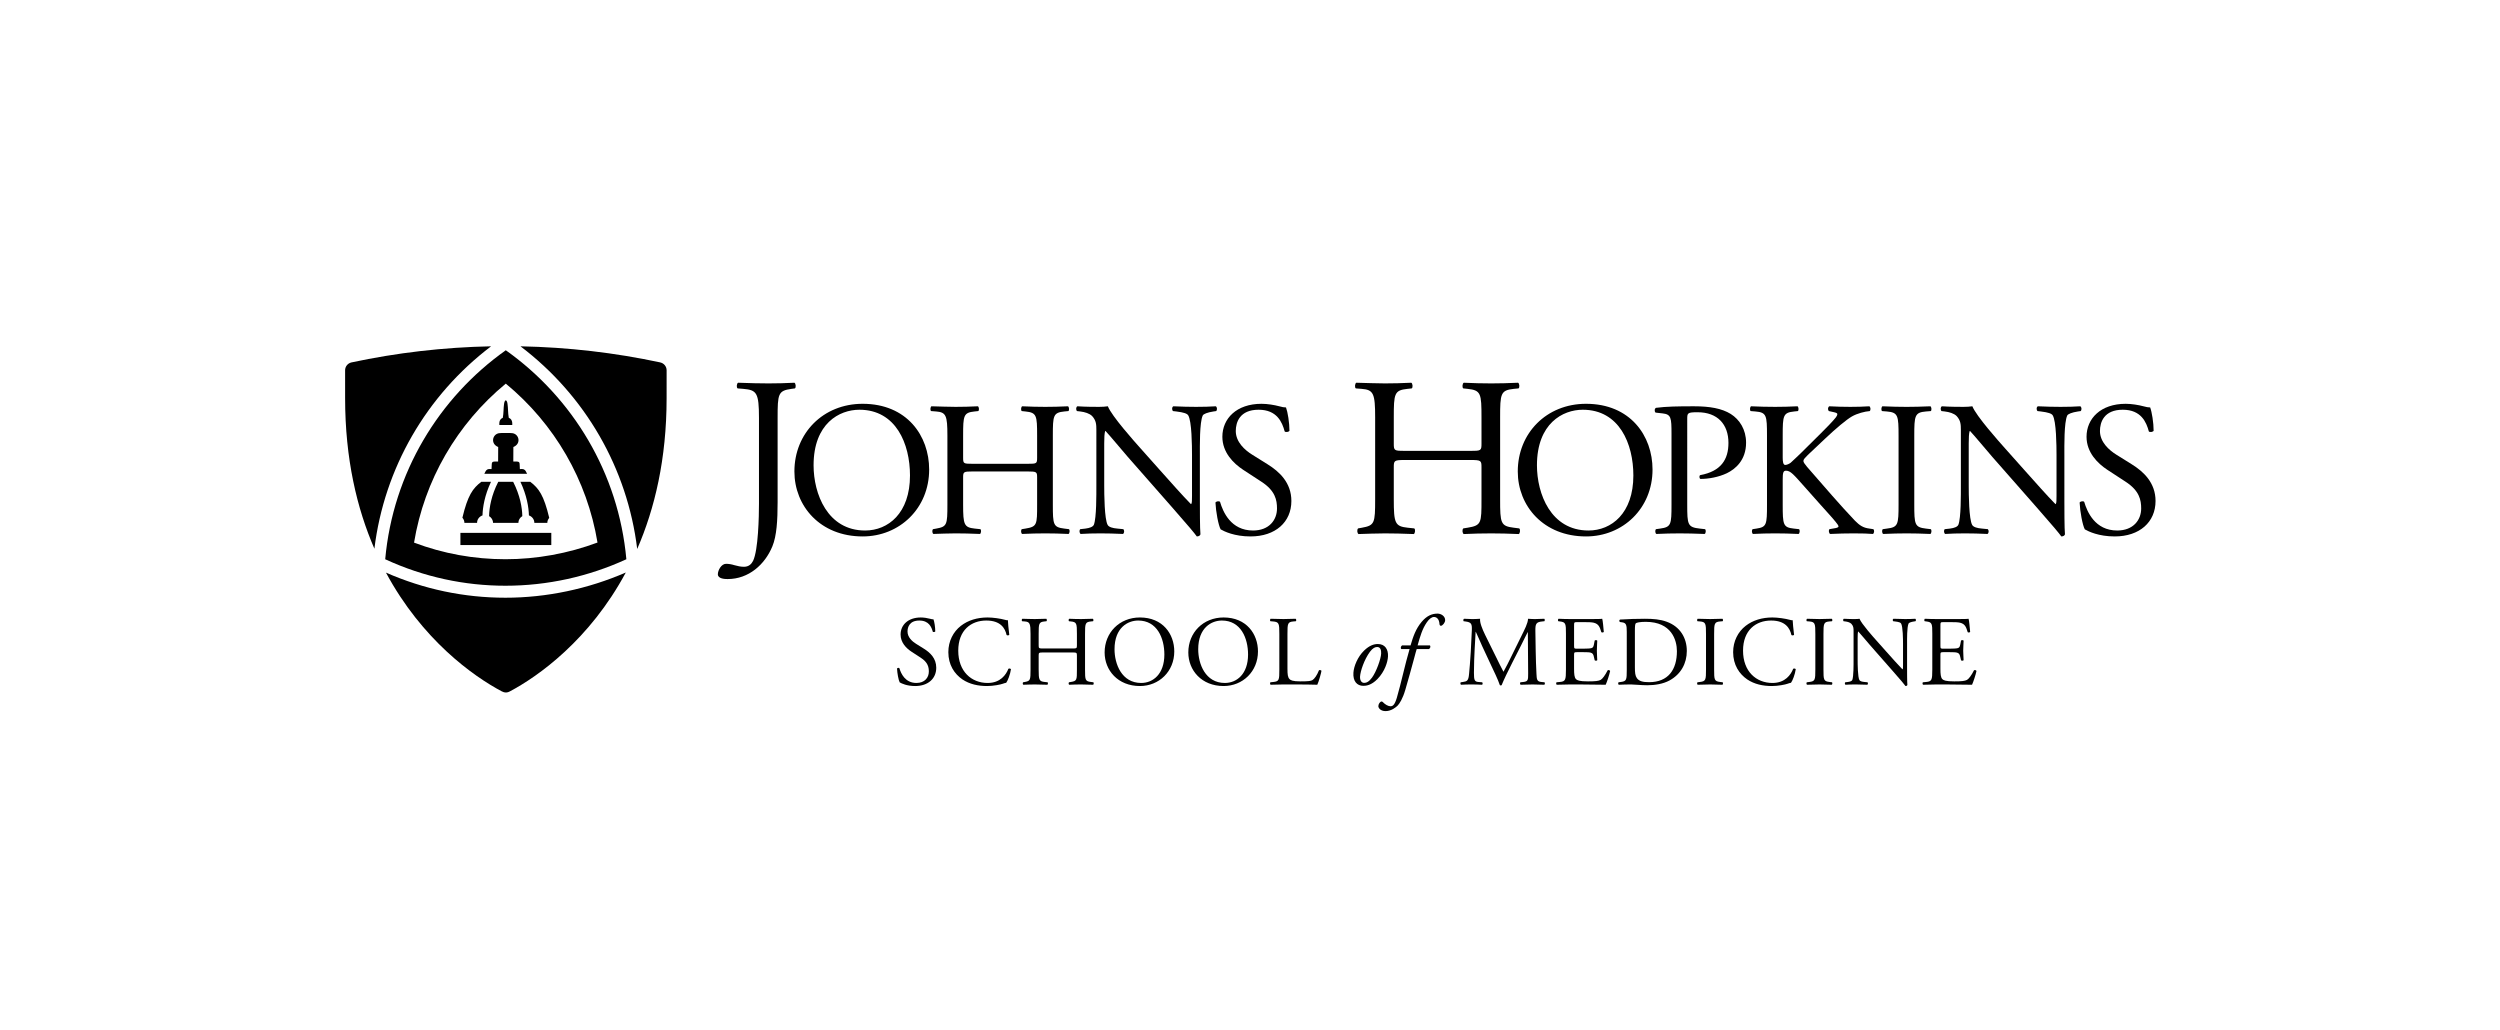 <?xml version="1.0" encoding="iso-8859-1"?>
<!-- Generator: Adobe Illustrator 25.4.1, SVG Export Plug-In . SVG Version: 6.00 Build 0)  -->
<svg version="1.1" id="Layer_1" xmlns="http://www.w3.org/2000/svg" xmlns:xlink="http://www.w3.org/1999/xlink" x="0px" y="0px"
	 viewBox="0 0 313 129" style="enable-background:new 0 0 313 129;" xml:space="preserve">
<g>
	<defs>
		<rect id="SVGID_1_" x="43.206" y="43.356" width="40.254" height="43.375"/>
	</defs>
	<clipPath id="SVGID_00000119110968740854743590000005476721960293076614_">
		<use xlink:href="#SVGID_1_"  style="overflow:visible;"/>
	</clipPath>
	<path style="clip-path:url(#SVGID_00000119110968740854743590000005476721960293076614_);" d="M82.657,45.374l-0.014-0.005
		c-5.652-1.208-11.496-1.894-17.48-2.012c8.126,6.159,13.387,15.29,14.615,25.375c2.196-5.05,3.681-11.273,3.681-18.876l0.002-3.494
		C83.461,45.874,83.115,45.47,82.657,45.374"/>
	<path style="clip-path:url(#SVGID_00000119110968740854743590000005476721960293076614_);" d="M48.321,71.691
		c4.522,8.418,10.94,12.98,14.505,14.869c0.382,0.203,0.687,0.18,1.008,0.003c3.564-1.89,9.992-6.455,14.517-14.886
		c-4.733,2.06-9.924,3.158-15.069,3.158C58.091,74.835,53.064,73.769,48.321,71.691"/>
	<path style="clip-path:url(#SVGID_00000119110968740854743590000005476721960293076614_);" d="M61.486,43.357
		C55.5,43.477,49.654,44.165,44,45.375l-0.027,0.007c-0.439,0.109-0.766,0.506-0.766,0.981l0.001,3.494
		c0,7.586,1.477,13.797,3.666,18.842C48.108,58.631,53.366,49.512,61.486,43.357"/>
	<path style="clip-path:url(#SVGID_00000119110968740854743590000005476721960293076614_);" d="M63.325,43.853
		c-8.378,5.938-14.121,15.369-15.097,26.165c2.424,1.121,4.917,1.95,7.441,2.499c2.522,0.549,5.075,0.817,7.613,0.817
		c2.615,0,5.216-0.285,7.754-0.841c2.538-0.558,5.015-1.387,7.384-2.475C77.442,59.222,71.703,49.791,63.325,43.853 M63.282,70.015
		c-3.944,0-7.784-0.698-11.443-2.079C53.126,60.14,57.2,53.078,63.325,48.03c6.12,5.045,10.192,12.102,11.482,19.896
		C71.128,69.297,67.187,70.015,63.282,70.015"/>
	<path style="clip-path:url(#SVGID_00000119110968740854743590000005476721960293076614_);" d="M59.728,65.464
		c0-0.438,0.287-0.801,0.681-0.936c0.028-1.01,0.258-2.488,1.066-4.21h-1.211c-1.083,0.824-1.703,1.706-2.372,4.5
		c0.151,0.175,0.252,0.397,0.252,0.646H59.728z"/>
	<path style="clip-path:url(#SVGID_00000119110968740854743590000005476721960293076614_);" d="M66.22,64.529
		c0.394,0.135,0.681,0.497,0.681,0.936h1.623c0-0.242,0.096-0.456,0.239-0.628c-0.67-2.81-1.289-3.693-2.376-4.517h-1.232
		C65.962,62.044,66.193,63.519,66.22,64.529"/>
	<path style="clip-path:url(#SVGID_00000119110968740854743590000005476721960293076614_);" d="M61.728,65.464H64.9
		c0-0.363,0.204-0.668,0.494-0.843c-0.021-1.077-0.278-2.593-1.148-4.303h-0.544h-0.778h-0.541c-0.872,1.71-1.128,3.226-1.149,4.303
		C61.524,64.796,61.728,65.101,61.728,65.464"/>
	<polygon style="clip-path:url(#SVGID_00000119110968740854743590000005476721960293076614_);" points="61.083,66.715 
		57.644,66.715 57.644,68.241 69.023,68.241 69.023,66.715 65.543,66.715 	"/>
	<path style="clip-path:url(#SVGID_00000119110968740854743590000005476721960293076614_);" d="M63.077,53.209h0.497h0.558
		c0,0,0.115-0.703-0.432-0.898c-0.116-0.625-0.077-1.219-0.157-1.727c-0.022-0.242-0.117-0.458-0.218-0.463
		c-0.101,0.005-0.194,0.221-0.218,0.463c-0.078,0.508-0.04,1.102-0.155,1.727c-0.548,0.195-0.43,0.898-0.43,0.898H63.077z"/>
	<path style="clip-path:url(#SVGID_00000119110968740854743590000005476721960293076614_);" d="M65.087,58.731
		c-0.077-0.902,0.159-0.98-0.821-0.943l0.009-1.823c0.981-0.392,0.745-1.569-0.079-1.726c-0.039-0.04-1.701-0.04-1.741,0
		c-0.825,0.157-1.059,1.334-0.08,1.726l-0.01,1.823c-0.979-0.037-0.745,0.041-0.824,0.943c0,0-0.35-0.041-0.509,0.038
		c-0.234,0.118-0.274,0.355-0.393,0.55h1.921h1.512h1.919c-0.116-0.195-0.158-0.432-0.392-0.55
		C65.443,58.69,65.087,58.731,65.087,58.731"/>
</g>
<g>
	<defs>
		<rect id="SVGID_00000059272293085718701230000001613570504030967229_" x="89.875" y="47.918" width="180" height="24.58"/>
	</defs>
	<clipPath id="SVGID_00000106140505020255388110000016888337143657039281_">
		<use xlink:href="#SVGID_00000059272293085718701230000001613570504030967229_"  style="overflow:visible;"/>
	</clipPath>
	<path style="clip-path:url(#SVGID_00000106140505020255388110000016888337143657039281_);" d="M95.024,52.328
		c0-3.159-0.284-3.5-1.963-3.643l-0.71-0.056c-0.172-0.114-0.115-0.626,0.056-0.711c1.65,0.056,2.617,0.085,3.812,0.085
		c1.138,0,2.105-0.029,3.243-0.085c0.171,0.085,0.228,0.597,0.058,0.711l-0.427,0.056c-1.679,0.229-1.736,0.625-1.736,3.643v10.555
		c0,2.246-0.114,4.209-0.654,5.517c-0.939,2.278-2.959,4.098-5.605,4.098c-0.341,0-1.223-0.029-1.223-0.598
		c0-0.484,0.426-1.31,1.024-1.31c0.341,0,0.683,0.056,1.053,0.172c0.399,0.113,0.796,0.199,1.195,0.199
		c0.597,0,0.939-0.342,1.138-0.74c0.654-1.338,0.739-5.604,0.739-7.141V52.328z"/>
	<path style="clip-path:url(#SVGID_00000106140505020255388110000016888337143657039281_);" d="M99.459,59.027
		c0-4.799,3.601-8.472,8.544-8.472c5.544,0,8.328,4.008,8.328,8.232c0,4.848-3.695,8.375-8.328,8.375
		C102.676,67.162,99.459,63.347,99.459,59.027 M113.931,59.531c0-3.959-1.751-8.232-6.335-8.232c-2.497,0-5.736,1.705-5.736,6.961
		c0,3.55,1.728,8.16,6.455,8.16C111.196,66.42,113.931,64.26,113.931,59.531"/>
	<path style="clip-path:url(#SVGID_00000106140505020255388110000016888337143657039281_);" d="M121.783,59.027
		c-1.152,0-1.2,0.049-1.2,0.77v3.382c0,2.52,0.12,2.856,1.463,3l0.696,0.073c0.145,0.095,0.096,0.527-0.047,0.599
		c-1.296-0.049-2.112-0.072-3.049-0.072c-1.031,0-1.848,0.049-2.783,0.072c-0.144-0.072-0.192-0.457-0.048-0.599l0.408-0.073
		c1.343-0.24,1.392-0.48,1.392-3v-8.64c0-2.52-0.168-2.927-1.416-3.024l-0.624-0.048c-0.145-0.096-0.096-0.528,0.047-0.6
		c1.176,0.023,1.993,0.072,3.024,0.072c0.937,0,1.753-0.023,2.784-0.072c0.145,0.072,0.193,0.504,0.048,0.6l-0.456,0.048
		c-1.391,0.144-1.439,0.504-1.439,3.024V57.3c0,0.743,0.048,0.768,1.2,0.768h6.864c1.152,0,1.2-0.025,1.2-0.768v-2.761
		c0-2.52-0.048-2.88-1.464-3.024l-0.456-0.048c-0.144-0.096-0.096-0.528,0.048-0.6c1.104,0.049,1.919,0.072,2.903,0.072
		c0.937,0,1.753-0.023,2.833-0.072c0.143,0.072,0.192,0.504,0.048,0.6l-0.504,0.048c-1.392,0.144-1.44,0.504-1.44,3.024v8.64
		c0,2.52,0.048,2.832,1.44,3l0.576,0.073c0.143,0.095,0.096,0.527-0.049,0.599c-1.151-0.049-1.967-0.072-2.904-0.072
		c-0.984,0-1.847,0.023-2.903,0.072c-0.144-0.072-0.192-0.457-0.048-0.599l0.456-0.073c1.464-0.24,1.464-0.48,1.464-3v-3.382
		c0-0.721-0.048-0.77-1.2-0.77H121.783z"/>
	<path style="clip-path:url(#SVGID_00000106140505020255388110000016888337143657039281_);" d="M150.224,62.699
		c0,0.721,0,3.576,0.072,4.199c-0.048,0.145-0.192,0.264-0.455,0.264c-0.289-0.406-0.985-1.246-3.073-3.623l-5.568-6.336
		c-0.648-0.744-2.28-2.712-2.784-3.238h-0.047c-0.097,0.287-0.121,0.838-0.121,1.558v5.233c0,1.127,0.024,4.248,0.432,4.966
		c0.145,0.266,0.625,0.409,1.224,0.457l0.744,0.073c0.145,0.191,0.12,0.48-0.048,0.599c-1.08-0.048-1.92-0.072-2.807-0.072
		c-1.009,0-1.657,0.024-2.497,0.072c-0.167-0.119-0.191-0.457-0.048-0.599l0.648-0.073c0.552-0.072,0.936-0.216,1.057-0.48
		c0.335-0.863,0.312-3.791,0.312-4.943V53.82c0-0.673-0.024-1.178-0.529-1.728c-0.336-0.336-0.911-0.505-1.488-0.577l-0.408-0.047
		c-0.144-0.144-0.144-0.503,0.049-0.601c1.007,0.072,2.28,0.072,2.711,0.072c0.384,0,0.792-0.023,1.104-0.072
		c0.48,1.225,3.312,4.393,4.104,5.281l2.328,2.615c1.656,1.848,2.832,3.192,3.96,4.344h0.048c0.096-0.119,0.096-0.504,0.096-1.008
		v-5.136c0-1.128-0.024-4.247-0.479-4.968c-0.145-0.216-0.529-0.36-1.489-0.48l-0.408-0.047c-0.168-0.144-0.144-0.529,0.048-0.601
		c1.104,0.049,1.921,0.072,2.832,0.072c1.032,0,1.655-0.023,2.472-0.072c0.192,0.121,0.192,0.457,0.049,0.601l-0.336,0.047
		c-0.768,0.12-1.249,0.313-1.345,0.504c-0.408,0.864-0.36,3.84-0.36,4.944V62.699z"/>
	<path style="clip-path:url(#SVGID_00000106140505020255388110000016888337143657039281_);" d="M156.568,67.162
		c-2.017,0-3.288-0.623-3.744-0.887c-0.288-0.529-0.6-2.232-0.649-3.359c0.121-0.17,0.481-0.217,0.577-0.072
		c0.359,1.222,1.343,3.576,4.127,3.576c2.017,0,3.001-1.321,3.001-2.76c0-1.057-0.216-2.232-1.969-3.361l-2.28-1.489
		c-1.199-0.791-2.591-2.16-2.591-4.127c0-2.28,1.776-4.127,4.896-4.127c0.744,0,1.608,0.144,2.232,0.311
		c0.312,0.098,0.648,0.145,0.839,0.145c0.216,0.575,0.433,1.92,0.433,2.927c-0.096,0.145-0.481,0.216-0.601,0.073
		c-0.312-1.153-0.959-2.713-3.264-2.713c-2.352,0-2.856,1.56-2.856,2.666c0,1.39,1.153,2.398,2.041,2.951l1.92,1.199
		c1.513,0.936,3,2.328,3,4.608C161.68,65.363,159.688,67.162,156.568,67.162"/>
	<path style="clip-path:url(#SVGID_00000106140505020255388110000016888337143657039281_);" d="M175.924,57.592
		c-1.365,0-1.422,0.055-1.422,0.908v4.012c0,2.986,0.142,3.385,1.735,3.557l0.826,0.086c0.17,0.113,0.114,0.625-0.058,0.708
		c-1.536-0.056-2.503-0.083-3.612-0.083c-1.224,0-2.192,0.056-3.301,0.083c-0.171-0.083-0.228-0.539-0.057-0.708l0.484-0.086
		c1.592-0.286,1.65-0.571,1.65-3.557V52.27c0-2.987-0.199-3.471-1.678-3.584l-0.74-0.057c-0.171-0.113-0.114-0.626,0.057-0.711
		c1.393,0.028,2.361,0.085,3.585,0.085c1.109,0,2.076-0.028,3.3-0.085c0.17,0.085,0.227,0.598,0.055,0.711l-0.54,0.057
		c-1.649,0.172-1.706,0.597-1.706,3.584v3.272c0,0.882,0.057,0.909,1.422,0.909h8.137c1.365,0,1.422-0.027,1.422-0.909V52.27
		c0-2.987-0.057-3.412-1.736-3.584l-0.541-0.057c-0.17-0.113-0.113-0.626,0.058-0.711c1.307,0.057,2.276,0.085,3.442,0.085
		c1.11,0,2.077-0.028,3.358-0.085c0.17,0.085,0.227,0.598,0.055,0.711l-0.596,0.057c-1.65,0.172-1.707,0.597-1.707,3.584v10.242
		c0,2.986,0.057,3.357,1.707,3.557l0.682,0.086c0.171,0.113,0.115,0.625-0.057,0.708c-1.365-0.056-2.332-0.083-3.442-0.083
		c-1.166,0-2.19,0.027-3.442,0.083c-0.171-0.083-0.228-0.539-0.058-0.708l0.541-0.086c1.736-0.286,1.736-0.571,1.736-3.557V58.5
		c0-0.853-0.057-0.908-1.422-0.908H175.924z"/>
	<path style="clip-path:url(#SVGID_00000106140505020255388110000016888337143657039281_);" d="M190.025,59.027
		c0-4.799,3.602-8.472,8.544-8.472c5.545,0,8.328,4.008,8.328,8.232c0,4.848-3.695,8.375-8.328,8.375
		C193.242,67.162,190.025,63.347,190.025,59.027 M204.497,59.531c0-3.959-1.751-8.232-6.336-8.232c-2.495,0-5.735,1.705-5.735,6.961
		c0,3.55,1.728,8.16,6.456,8.16C201.763,66.42,204.497,64.26,204.497,59.531"/>
	<path style="clip-path:url(#SVGID_00000106140505020255388110000016888337143657039281_);" d="M211.241,63.18
		c0,2.52,0.048,2.832,1.584,3l0.648,0.072c0.144,0.119,0.097,0.528-0.048,0.6c-1.368-0.049-2.16-0.072-3.12-0.072
		c-1.008,0-1.872,0.023-2.927,0.072c-0.145-0.072-0.193-0.457-0.048-0.6l0.504-0.072c1.391-0.191,1.439-0.48,1.439-3v-8.855
		c0-2.041-0.048-2.449-1.128-2.569l-0.864-0.097c-0.168-0.143-0.144-0.503,0.049-0.599c1.271-0.169,2.76-0.193,4.751-0.193
		c1.992,0,3.48,0.264,4.608,0.961c1.104,0.696,1.92,1.944,1.92,3.599c0,2.208-1.367,3.314-2.4,3.817
		c-1.056,0.504-2.327,0.719-3.312,0.719c-0.168-0.07-0.168-0.431-0.024-0.478c2.592-0.481,3.528-1.946,3.528-4.033
		c0-2.329-1.368-3.839-3.863-3.839c-1.273,0-1.297,0.094-1.297,0.864V63.18z"/>
	<path style="clip-path:url(#SVGID_00000106140505020255388110000016888337143657039281_);" d="M221.227,54.539
		c0-2.52-0.049-2.904-1.44-3.023l-0.601-0.048c-0.144-0.097-0.095-0.529,0.048-0.601c1.176,0.049,1.944,0.072,3.023,0.072
		c0.937,0,1.753-0.023,2.785-0.072c0.144,0.072,0.193,0.504,0.047,0.601l-0.455,0.048c-1.392,0.143-1.44,0.503-1.44,3.023v2.762
		c0,0.455,0.048,0.91,0.313,0.91c0.215,0,0.503-0.143,0.671-0.264c0.336-0.287,0.96-0.912,1.225-1.152l2.591-2.567
		c0.456-0.433,1.632-1.657,1.872-1.992c0.121-0.169,0.169-0.289,0.169-0.385c0-0.095-0.096-0.167-0.409-0.239l-0.648-0.144
		c-0.168-0.169-0.144-0.48,0.048-0.601c0.84,0.049,1.8,0.072,2.64,0.072s1.656-0.023,2.375-0.072
		c0.169,0.121,0.193,0.457,0.049,0.601c-0.624,0.048-1.559,0.288-2.231,0.672c-0.672,0.383-2.018,1.511-3.361,2.784l-2.16,2.039
		c-0.336,0.338-0.552,0.553-0.552,0.744c0,0.17,0.144,0.361,0.456,0.744c2.28,2.615,4.128,4.776,6.001,6.744
		c0.576,0.576,1.012,0.889,1.828,0.985l0.463,0.072c0.169,0.119,0.12,0.527-0.049,0.6c-0.624-0.049-1.282-0.073-2.41-0.073
		c-0.984,0-1.826,0.024-2.929,0.073c-0.168-0.049-0.239-0.458-0.096-0.6l0.552-0.098c0.337-0.047,0.576-0.119,0.576-0.238
		c0-0.145-0.168-0.336-0.337-0.553c-0.456-0.576-1.079-1.224-1.991-2.256l-1.92-2.16c-1.368-1.535-1.752-2.015-2.328-2.015
		c-0.36,0-0.408,0.312-0.408,1.152v3.096c0,2.519,0.048,2.855,1.392,3l0.649,0.072c0.142,0.096,0.096,0.527-0.049,0.6
		c-1.176-0.049-1.992-0.073-2.929-0.073c-0.983,0-1.799,0.024-2.783,0.073c-0.143-0.073-0.192-0.432-0.048-0.6l0.481-0.072
		c1.271-0.192,1.32-0.481,1.32-3V54.539z"/>
	<path style="clip-path:url(#SVGID_00000106140505020255388110000016888337143657039281_);" d="M237.7,54.588
		c0-2.544-0.048-2.953-1.465-3.072l-0.598-0.048c-0.145-0.097-0.097-0.528,0.046-0.601c1.201,0.049,2.017,0.073,3.025,0.073
		c0.96,0,1.776-0.024,2.975-0.073c0.145,0.073,0.193,0.504,0.049,0.601l-0.6,0.048c-1.416,0.119-1.464,0.528-1.464,3.072v8.543
		c0,2.545,0.048,2.881,1.464,3.049l0.6,0.072c0.144,0.096,0.096,0.527-0.049,0.6c-1.199-0.049-2.015-0.073-2.975-0.073
		c-1.008,0-1.733,0.024-2.932,0.073c-0.144-0.073-0.192-0.457-0.048-0.6l0.507-0.072c1.417-0.168,1.465-0.504,1.465-3.049V54.588z"
		/>
	<path style="clip-path:url(#SVGID_00000106140505020255388110000016888337143657039281_);" d="M258.46,62.699
		c0,0.721,0,3.576,0.073,4.199c-0.048,0.145-0.192,0.264-0.456,0.264c-0.288-0.406-0.984-1.246-3.072-3.623l-5.568-6.336
		c-0.648-0.744-2.281-2.712-2.784-3.238h-0.047c-0.097,0.287-0.122,0.838-0.122,1.558v5.233c0,1.127,0.025,4.248,0.433,4.966
		c0.145,0.266,0.624,0.409,1.224,0.457l0.744,0.073c0.143,0.191,0.119,0.48-0.048,0.599c-1.08-0.048-1.92-0.072-2.808-0.072
		c-1.007,0-1.656,0.024-2.495,0.072c-0.169-0.119-0.193-0.457-0.049-0.599l0.649-0.073c0.551-0.072,0.935-0.216,1.055-0.48
		c0.336-0.863,0.312-3.791,0.312-4.943V53.82c0-0.673-0.024-1.178-0.528-1.728c-0.336-0.336-0.912-0.505-1.488-0.577l-0.408-0.047
		c-0.144-0.144-0.144-0.503,0.049-0.601c1.008,0.072,2.279,0.072,2.711,0.072c0.384,0,0.792-0.023,1.104-0.072
		c0.481,1.225,3.312,4.393,4.103,5.281l2.329,2.615c1.656,1.848,2.831,3.192,3.96,4.344h0.048c0.096-0.119,0.096-0.504,0.096-1.008
		v-5.136c0-1.128-0.024-4.247-0.48-4.968c-0.144-0.216-0.527-0.36-1.487-0.48l-0.408-0.047c-0.169-0.144-0.145-0.529,0.046-0.601
		c1.105,0.049,1.92,0.072,2.833,0.072c1.033,0,1.656-0.023,2.471-0.072c0.193,0.121,0.193,0.457,0.049,0.601l-0.336,0.047
		c-0.768,0.12-1.248,0.313-1.345,0.504c-0.408,0.864-0.36,3.84-0.36,4.944V62.699z"/>
	<path style="clip-path:url(#SVGID_00000106140505020255388110000016888337143657039281_);" d="M264.764,67.162
		c-2.017,0-3.288-0.623-3.745-0.887c-0.287-0.529-0.6-2.232-0.649-3.359c0.122-0.17,0.482-0.217,0.577-0.072
		c0.36,1.222,1.344,3.576,4.129,3.576c2.015,0,3-1.321,3-2.76c0-1.057-0.217-2.232-1.969-3.361l-2.279-1.489
		c-1.201-0.791-2.593-2.16-2.593-4.127c0-2.28,1.776-4.127,4.897-4.127c0.743,0,1.607,0.144,2.232,0.311
		c0.312,0.098,0.647,0.145,0.838,0.145c0.217,0.575,0.433,1.92,0.433,2.927c-0.097,0.145-0.479,0.216-0.6,0.073
		c-0.312-1.153-0.959-2.713-3.263-2.713c-2.353,0-2.857,1.56-2.857,2.666c0,1.39,1.153,2.398,2.039,2.951l1.921,1.199
		c1.512,0.936,3,2.328,3,4.608C269.875,65.363,267.883,67.162,264.764,67.162"/>
</g>
<g>
	<defs>
		<rect id="SVGID_00000122698341145160975300000007962624065897819790_" width="313" height="129"/>
	</defs>
	<clipPath id="SVGID_00000023964487894810143940000015617531828752354974_">
		<use xlink:href="#SVGID_00000122698341145160975300000007962624065897819790_"  style="overflow:visible;"/>
	</clipPath>
	<path style="clip-path:url(#SVGID_00000023964487894810143940000015617531828752354974_);" d="M114.578,85.892
		c-1.041,0-1.699-0.322-1.935-0.459c-0.149-0.272-0.31-1.153-0.335-1.736c0.063-0.087,0.249-0.113,0.297-0.037
		c0.188,0.632,0.696,1.847,2.135,1.847c1.041,0,1.551-0.681,1.551-1.426c0-0.545-0.112-1.154-1.018-1.737l-1.178-0.768
		c-0.621-0.411-1.34-1.118-1.34-2.134c0-1.179,0.918-2.134,2.53-2.134c0.385,0,0.832,0.074,1.154,0.161
		c0.161,0.05,0.335,0.074,0.434,0.074c0.112,0.298,0.224,0.993,0.224,1.514c-0.05,0.074-0.248,0.111-0.31,0.037
		c-0.162-0.596-0.496-1.402-1.688-1.402c-1.215,0-1.476,0.806-1.476,1.378c0,0.718,0.596,1.24,1.055,1.525l0.992,0.62
		c0.781,0.485,1.551,1.203,1.551,2.382C117.221,84.962,116.191,85.892,114.578,85.892"/>
	<path style="clip-path:url(#SVGID_00000023964487894810143940000015617531828752354974_);" d="M120.295,78.361
		c0.905-0.707,2.059-1.054,3.35-1.054c0.67,0,1.612,0.136,2.195,0.298c0.148,0.037,0.235,0.062,0.348,0.049
		c0.011,0.286,0.074,1.067,0.173,1.824c-0.062,0.087-0.248,0.099-0.336,0.025c-0.185-0.844-0.744-1.812-2.542-1.812
		c-1.899,0-3.51,1.204-3.51,3.772c0,2.605,1.649,4.044,3.683,4.044c1.601,0,2.308-1.042,2.593-1.774
		c0.087-0.062,0.273-0.037,0.323,0.05c-0.088,0.644-0.41,1.464-0.595,1.699c-0.15,0.025-0.299,0.074-0.435,0.124
		c-0.272,0.1-1.166,0.285-1.96,0.285c-1.117,0-2.183-0.222-3.089-0.831c-0.993-0.682-1.761-1.811-1.761-3.411
		C118.732,80.272,119.352,79.093,120.295,78.361"/>
	<path style="clip-path:url(#SVGID_00000023964487894810143940000015617531828752354974_);" d="M130.662,81.687
		c-0.596,0-0.621,0.024-0.621,0.396v1.75c0,1.302,0.062,1.476,0.757,1.55l0.36,0.038c0.074,0.049,0.049,0.273-0.025,0.31
		c-0.67-0.024-1.092-0.037-1.576-0.037c-0.534,0-0.956,0.024-1.439,0.037c-0.074-0.037-0.099-0.235-0.024-0.31l0.211-0.038
		c0.694-0.124,0.718-0.248,0.718-1.55v-4.466c0-1.302-0.086-1.513-0.731-1.563l-0.323-0.025c-0.075-0.049-0.049-0.273,0.025-0.31
		c0.607,0.013,1.029,0.037,1.563,0.037c0.484,0,0.906-0.012,1.439-0.037c0.074,0.037,0.1,0.261,0.025,0.31l-0.236,0.025
		c-0.719,0.074-0.744,0.261-0.744,1.563v1.426c0,0.385,0.025,0.398,0.621,0.398h3.547c0.596,0,0.621-0.013,0.621-0.398v-1.426
		c0-1.302-0.025-1.489-0.758-1.563l-0.234-0.025c-0.075-0.049-0.051-0.273,0.023-0.31c0.572,0.025,0.993,0.037,1.502,0.037
		c0.484,0,0.905-0.012,1.464-0.037c0.074,0.037,0.099,0.261,0.024,0.31l-0.259,0.025c-0.721,0.074-0.745,0.261-0.745,1.563v4.466
		c0,1.302,0.024,1.463,0.745,1.55l0.297,0.038c0.074,0.049,0.049,0.273-0.025,0.31c-0.596-0.024-1.017-0.037-1.501-0.037
		c-0.509,0-0.955,0.013-1.502,0.037c-0.074-0.037-0.098-0.235-0.023-0.31l0.234-0.038c0.758-0.124,0.758-0.248,0.758-1.55v-1.75
		c0-0.372-0.025-0.396-0.621-0.396H130.662z"/>
	<path style="clip-path:url(#SVGID_00000023964487894810143940000015617531828752354974_);" d="M138.299,81.686
		c0-2.481,1.861-4.379,4.416-4.379c2.865,0,4.304,2.072,4.304,4.255c0,2.506-1.91,4.329-4.304,4.329
		C139.961,85.891,138.299,83.919,138.299,81.686 M145.779,81.947c0-2.047-0.906-4.256-3.275-4.256c-1.29,0-2.965,0.881-2.965,3.598
		c0,1.836,0.893,4.218,3.338,4.218C144.365,85.507,145.779,84.39,145.779,81.947"/>
	<path style="clip-path:url(#SVGID_00000023964487894810143940000015617531828752354974_);" d="M148.777,81.686
		c0-2.481,1.86-4.379,4.416-4.379c2.866,0,4.304,2.072,4.304,4.255c0,2.506-1.91,4.329-4.304,4.329
		C150.439,85.891,148.777,83.919,148.777,81.686 M156.257,81.947c0-2.047-0.905-4.256-3.275-4.256c-1.29,0-2.965,0.881-2.965,3.598
		c0,1.836,0.893,4.218,3.337,4.218C154.842,85.507,156.257,84.39,156.257,81.947"/>
	<path style="clip-path:url(#SVGID_00000023964487894810143940000015617531828752354974_);" d="M160.172,79.366
		c0-1.302-0.024-1.501-0.806-1.562l-0.31-0.026c-0.074-0.049-0.05-0.272,0.024-0.309c0.696,0.024,1.117,0.037,1.613,0.037
		c0.485,0,0.907-0.013,1.526-0.037c0.074,0.037,0.099,0.26,0.025,0.309l-0.298,0.026c-0.731,0.061-0.756,0.26-0.756,1.562v4.317
		c0,0.782,0.037,1.105,0.26,1.34c0.136,0.137,0.372,0.285,1.353,0.285c1.055,0,1.314-0.049,1.514-0.161
		c0.248-0.148,0.57-0.595,0.818-1.228c0.074-0.062,0.31-0.012,0.31,0.075c0,0.136-0.347,1.401-0.521,1.736
		c-0.633-0.024-1.812-0.037-3.09-0.037h-1.141c-0.521,0-0.917,0.013-1.613,0.037c-0.074-0.037-0.098-0.235-0.024-0.309l0.372-0.038
		c0.72-0.075,0.744-0.248,0.744-1.55V79.366z"/>
	<path style="clip-path:url(#SVGID_00000023964487894810143940000015617531828752354974_);" d="M173.777,82.196
		c-0.037,0.681-0.398,1.873-1.316,2.815c-0.768,0.794-1.438,0.857-1.773,0.857c-0.794,0-1.315-0.583-1.24-1.651
		c0.049-0.768,0.508-1.971,1.351-2.778c0.645-0.62,1.203-0.807,1.712-0.807C173.392,80.632,173.827,81.289,173.777,82.196
		 M171.519,81.6c-0.72,0.968-1.203,2.443-1.241,3.102c-0.024,0.433,0.149,0.794,0.51,0.794c0.272,0,0.582-0.113,0.979-0.646
		c0.546-0.731,1.129-2.369,1.153-3.026c0.013-0.385-0.061-0.82-0.496-0.82C172.176,81.004,171.879,81.117,171.519,81.6"/>
	<path style="clip-path:url(#SVGID_00000023964487894810143940000015617531828752354974_);" d="M177.371,81.265
		c-0.074,0.211-0.174,0.607-0.322,1.153c-0.372,1.39-0.707,2.581-1.104,3.946c-0.323,1.116-0.732,1.749-0.98,1.997
		c-0.186,0.174-0.757,0.67-1.489,0.67c-0.669,0-0.906-0.422-0.906-0.608c0-0.248,0.149-0.459,0.285-0.558
		c0.1-0.075,0.211-0.038,0.286,0.049c0.298,0.31,0.669,0.509,0.943,0.509c0.248,0,0.508-0.087,0.794-1.042
		c0.57-1.96,1.005-4.094,1.6-6.116h-1.03c-0.124-0.111-0.074-0.348,0.087-0.459h1.066c0.324-1.116,0.659-2.084,1.391-2.952
		c0.619-0.733,1.265-1.03,1.984-1.03c0.459,0,0.956,0.323,0.956,0.819c0,0.322-0.335,0.707-0.534,0.707
		c-0.111,0-0.162-0.112-0.173-0.198c-0.038-0.683-0.385-0.907-0.696-0.907c-0.272,0-0.607,0.249-0.892,0.67
		c-0.571,0.831-0.819,1.712-1.155,2.891h1.551c0.088,0.137,0.063,0.322-0.123,0.459H177.371z"/>
	<path style="clip-path:url(#SVGID_00000023964487894810143940000015617531828752354974_);" d="M187.367,82.381
		c0.285,0.583,0.558,1.154,0.855,1.7h0.026c0.334-0.583,0.644-1.228,0.955-1.861l1.166-2.369c0.559-1.129,0.918-1.812,0.942-2.382
		c0.422,0.037,0.683,0.037,0.931,0.037c0.311,0,0.719-0.013,1.104-0.037c0.074,0.05,0.074,0.261,0.012,0.309l-0.261,0.026
		c-0.781,0.074-0.88,0.309-0.868,1.179c0.025,1.314,0.038,3.609,0.137,5.395c0.037,0.621,0.024,0.956,0.608,1.005l0.397,0.038
		c0.074,0.074,0.062,0.26-0.025,0.31c-0.508-0.025-1.017-0.037-1.463-0.037c-0.435,0-0.994,0.012-1.502,0.037
		c-0.086-0.062-0.1-0.236-0.025-0.31l0.361-0.038c0.607-0.062,0.607-0.26,0.607-1.054l-0.037-5.174h-0.025
		c-0.086,0.137-0.559,1.129-0.807,1.614l-1.104,2.171c-0.558,1.091-1.117,2.257-1.339,2.828c-0.026,0.037-0.075,0.05-0.124,0.05
		c-0.025,0-0.087-0.013-0.113-0.05c-0.21-0.658-0.805-1.873-1.091-2.481l-1.116-2.394c-0.261-0.571-0.521-1.216-0.795-1.786h-0.024
		c-0.05,0.768-0.087,1.488-0.124,2.208c-0.037,0.756-0.087,1.86-0.087,2.915c0,0.918,0.075,1.116,0.558,1.153l0.472,0.038
		c0.086,0.074,0.074,0.273-0.013,0.31c-0.421-0.025-0.905-0.037-1.376-0.037c-0.398,0-0.844,0.012-1.266,0.037
		c-0.074-0.062-0.099-0.248-0.025-0.31l0.273-0.038c0.52-0.074,0.694-0.148,0.768-1.017c0.076-0.819,0.137-1.501,0.211-2.729
		c0.063-1.029,0.113-2.084,0.137-2.767c0.026-0.781-0.074-0.968-0.83-1.066l-0.199-0.026c-0.063-0.074-0.049-0.259,0.05-0.309
		c0.372,0.024,0.67,0.037,0.979,0.037c0.285,0,0.621,0,1.03-0.037c-0.049,0.483,0.261,1.253,0.646,2.047L187.367,82.381z"/>
	<path style="clip-path:url(#SVGID_00000023964487894810143940000015617531828752354974_);" d="M196.058,79.366
		c0-1.29-0.024-1.476-0.757-1.562l-0.198-0.026c-0.075-0.049-0.05-0.272,0.024-0.309c0.534,0.024,0.955,0.037,1.464,0.037h2.333
		c0.793,0,1.526,0,1.674-0.037c0.074,0.21,0.149,1.103,0.199,1.649c-0.05,0.075-0.248,0.1-0.31,0.025
		c-0.186-0.583-0.298-1.017-0.944-1.178c-0.259-0.063-0.656-0.075-1.203-0.075h-0.892c-0.373,0-0.373,0.025-0.373,0.497v2.48
		c0,0.348,0.038,0.348,0.41,0.348h0.719c0.521,0,0.906-0.025,1.054-0.075c0.15-0.049,0.237-0.124,0.299-0.434l0.099-0.508
		c0.061-0.075,0.272-0.075,0.322,0.012c0,0.298-0.05,0.782-0.05,1.253c0,0.447,0.05,0.918,0.05,1.191
		c-0.05,0.087-0.261,0.087-0.322,0.012l-0.113-0.484c-0.048-0.223-0.135-0.409-0.383-0.471c-0.174-0.05-0.472-0.062-0.956-0.062
		h-0.719c-0.372,0-0.41,0.012-0.41,0.335v1.749c0,0.657,0.038,1.079,0.236,1.29c0.148,0.149,0.409,0.285,1.501,0.285
		c0.955,0,1.315-0.049,1.588-0.185c0.223-0.124,0.557-0.559,0.881-1.204c0.087-0.062,0.26-0.025,0.309,0.087
		c-0.086,0.434-0.396,1.389-0.557,1.724c-1.117-0.024-2.221-0.037-3.326-0.037h-1.116c-0.533,0-0.955,0.013-1.686,0.037
		c-0.075-0.037-0.1-0.235-0.026-0.309l0.41-0.038c0.707-0.062,0.769-0.248,0.769-1.55V79.366z"/>
	<path style="clip-path:url(#SVGID_00000023964487894810143940000015617531828752354974_);" d="M203.671,79.118
		c0-0.868-0.062-1.129-0.584-1.203l-0.272-0.037c-0.099-0.061-0.112-0.261,0.013-0.31c1.054-0.062,2.058-0.099,3.113-0.099
		c1.042,0,1.923,0.074,2.729,0.372c1.675,0.607,2.519,2.022,2.519,3.659c0,1.576-0.758,2.928-2.172,3.697
		c-0.806,0.434-1.823,0.596-2.778,0.596c-0.794,0-1.588-0.1-2.023-0.1c-0.52,0-0.966,0.013-1.55,0.038
		c-0.075-0.038-0.099-0.236-0.025-0.31l0.286-0.038c0.719-0.099,0.744-0.248,0.744-1.55V79.118z M204.689,83.547
		c0,0.658,0.038,1.055,0.248,1.353c0.273,0.384,0.745,0.508,1.526,0.508c2.407,0,3.487-1.575,3.487-3.882
		c0-1.366-0.658-3.672-3.908-3.672c-0.733,0-1.129,0.098-1.229,0.172c-0.1,0.076-0.124,0.385-0.124,0.944V83.547z"/>
	<path style="clip-path:url(#SVGID_00000023964487894810143940000015617531828752354974_);" d="M213.592,79.392
		c0-1.315-0.025-1.526-0.758-1.588l-0.309-0.025c-0.075-0.049-0.05-0.273,0.024-0.31c0.621,0.025,1.043,0.037,1.564,0.037
		c0.496,0,0.917-0.012,1.538-0.037c0.074,0.037,0.099,0.261,0.025,0.31l-0.311,0.025c-0.732,0.062-0.756,0.273-0.756,1.588v4.416
		c0,1.315,0.024,1.488,0.756,1.575l0.311,0.038c0.074,0.049,0.049,0.273-0.025,0.31c-0.621-0.025-1.042-0.037-1.538-0.037
		c-0.521,0-0.943,0.012-1.564,0.037c-0.074-0.037-0.099-0.235-0.024-0.31l0.309-0.038c0.733-0.087,0.758-0.26,0.758-1.575V79.392z"
		/>
	<path style="clip-path:url(#SVGID_00000023964487894810143940000015617531828752354974_);" d="M218.551,78.361
		c0.906-0.707,2.061-1.054,3.35-1.054c0.67,0,1.613,0.136,2.196,0.298c0.149,0.037,0.235,0.062,0.347,0.049
		c0.012,0.286,0.074,1.067,0.173,1.824c-0.061,0.087-0.248,0.099-0.334,0.025c-0.186-0.844-0.745-1.812-2.544-1.812
		c-1.897,0-3.51,1.204-3.51,3.772c0,2.605,1.65,4.044,3.684,4.044c1.601,0,2.308-1.042,2.593-1.774
		c0.087-0.062,0.274-0.037,0.322,0.05c-0.086,0.644-0.409,1.464-0.595,1.699c-0.149,0.025-0.297,0.074-0.434,0.124
		c-0.273,0.1-1.166,0.285-1.96,0.285c-1.116,0-2.184-0.222-3.089-0.831c-0.992-0.682-1.761-1.811-1.761-3.411
		C216.989,80.272,217.609,79.093,218.551,78.361"/>
	<path style="clip-path:url(#SVGID_00000023964487894810143940000015617531828752354974_);" d="M227.281,79.392
		c0-1.315-0.025-1.526-0.758-1.588l-0.309-0.025c-0.075-0.049-0.05-0.273,0.024-0.31c0.621,0.025,1.043,0.037,1.564,0.037
		c0.496,0,0.917-0.012,1.538-0.037c0.074,0.037,0.099,0.261,0.025,0.31l-0.311,0.025c-0.732,0.062-0.756,0.273-0.756,1.588v4.416
		c0,1.315,0.024,1.488,0.756,1.575l0.311,0.038c0.074,0.049,0.049,0.273-0.025,0.31c-0.621-0.025-1.042-0.037-1.538-0.037
		c-0.521,0-0.943,0.012-1.564,0.037c-0.074-0.037-0.099-0.235-0.024-0.31l0.309-0.038c0.733-0.087,0.758-0.26,0.758-1.575V79.392z"
		/>
	<path style="clip-path:url(#SVGID_00000023964487894810143940000015617531828752354974_);" d="M238.766,83.584
		c0,0.373,0,1.849,0.037,2.172c-0.024,0.074-0.099,0.136-0.235,0.136c-0.15-0.211-0.509-0.645-1.588-1.873l-2.878-3.276
		c-0.335-0.384-1.179-1.401-1.44-1.674h-0.024c-0.05,0.149-0.061,0.434-0.061,0.806v2.705c0,0.583,0.011,2.195,0.222,2.567
		c0.074,0.137,0.322,0.211,0.633,0.236l0.385,0.038c0.074,0.099,0.062,0.248-0.026,0.309c-0.558-0.024-0.992-0.037-1.451-0.037
		c-0.521,0-0.855,0.013-1.29,0.037c-0.087-0.061-0.098-0.235-0.024-0.309l0.334-0.038c0.285-0.037,0.484-0.112,0.547-0.248
		c0.173-0.447,0.16-1.96,0.16-2.555v-3.586c0-0.347-0.012-0.607-0.273-0.892c-0.173-0.174-0.471-0.261-0.768-0.298l-0.211-0.026
		c-0.074-0.074-0.074-0.259,0.024-0.309c0.521,0.037,1.179,0.037,1.402,0.037c0.199,0,0.41-0.013,0.571-0.037
		c0.248,0.633,1.712,2.27,2.121,2.729l1.203,1.352c0.857,0.955,1.464,1.65,2.047,2.245h0.024c0.051-0.062,0.051-0.26,0.051-0.521
		v-2.655c0-0.583-0.013-2.195-0.248-2.567c-0.075-0.112-0.273-0.187-0.769-0.248l-0.211-0.026c-0.087-0.074-0.075-0.272,0.025-0.309
		c0.57,0.024,0.992,0.037,1.463,0.037c0.533,0,0.855-0.013,1.277-0.037c0.1,0.061,0.1,0.235,0.026,0.309l-0.174,0.026
		c-0.397,0.061-0.645,0.161-0.694,0.26c-0.211,0.447-0.187,1.985-0.187,2.555V83.584z"/>
	<path style="clip-path:url(#SVGID_00000023964487894810143940000015617531828752354974_);" d="M241.925,79.366
		c0-1.29-0.024-1.476-0.757-1.562l-0.198-0.026c-0.075-0.049-0.05-0.272,0.024-0.309c0.534,0.024,0.955,0.037,1.464,0.037h2.333
		c0.793,0,1.526,0,1.674-0.037c0.074,0.21,0.149,1.103,0.199,1.649c-0.05,0.075-0.248,0.1-0.31,0.025
		c-0.186-0.583-0.298-1.017-0.944-1.178c-0.259-0.063-0.656-0.075-1.203-0.075h-0.892c-0.373,0-0.373,0.025-0.373,0.497v2.48
		c0,0.348,0.038,0.348,0.41,0.348h0.719c0.521,0,0.906-0.025,1.054-0.075c0.15-0.049,0.237-0.124,0.299-0.434l0.099-0.508
		c0.061-0.075,0.272-0.075,0.322,0.012c0,0.298-0.05,0.782-0.05,1.253c0,0.447,0.05,0.918,0.05,1.191
		c-0.05,0.087-0.261,0.087-0.322,0.012l-0.113-0.484c-0.048-0.223-0.135-0.409-0.383-0.471c-0.174-0.05-0.472-0.062-0.956-0.062
		h-0.719c-0.372,0-0.41,0.012-0.41,0.335v1.749c0,0.657,0.038,1.079,0.236,1.29c0.148,0.149,0.409,0.285,1.501,0.285
		c0.955,0,1.315-0.049,1.588-0.185c0.223-0.124,0.557-0.559,0.881-1.204c0.087-0.062,0.26-0.025,0.309,0.087
		c-0.086,0.434-0.396,1.389-0.557,1.724c-1.117-0.024-2.221-0.037-3.326-0.037h-1.116c-0.533,0-0.955,0.013-1.686,0.037
		c-0.075-0.037-0.1-0.235-0.026-0.309l0.41-0.038c0.707-0.062,0.769-0.248,0.769-1.55V79.366z"/>
</g>
</svg>
